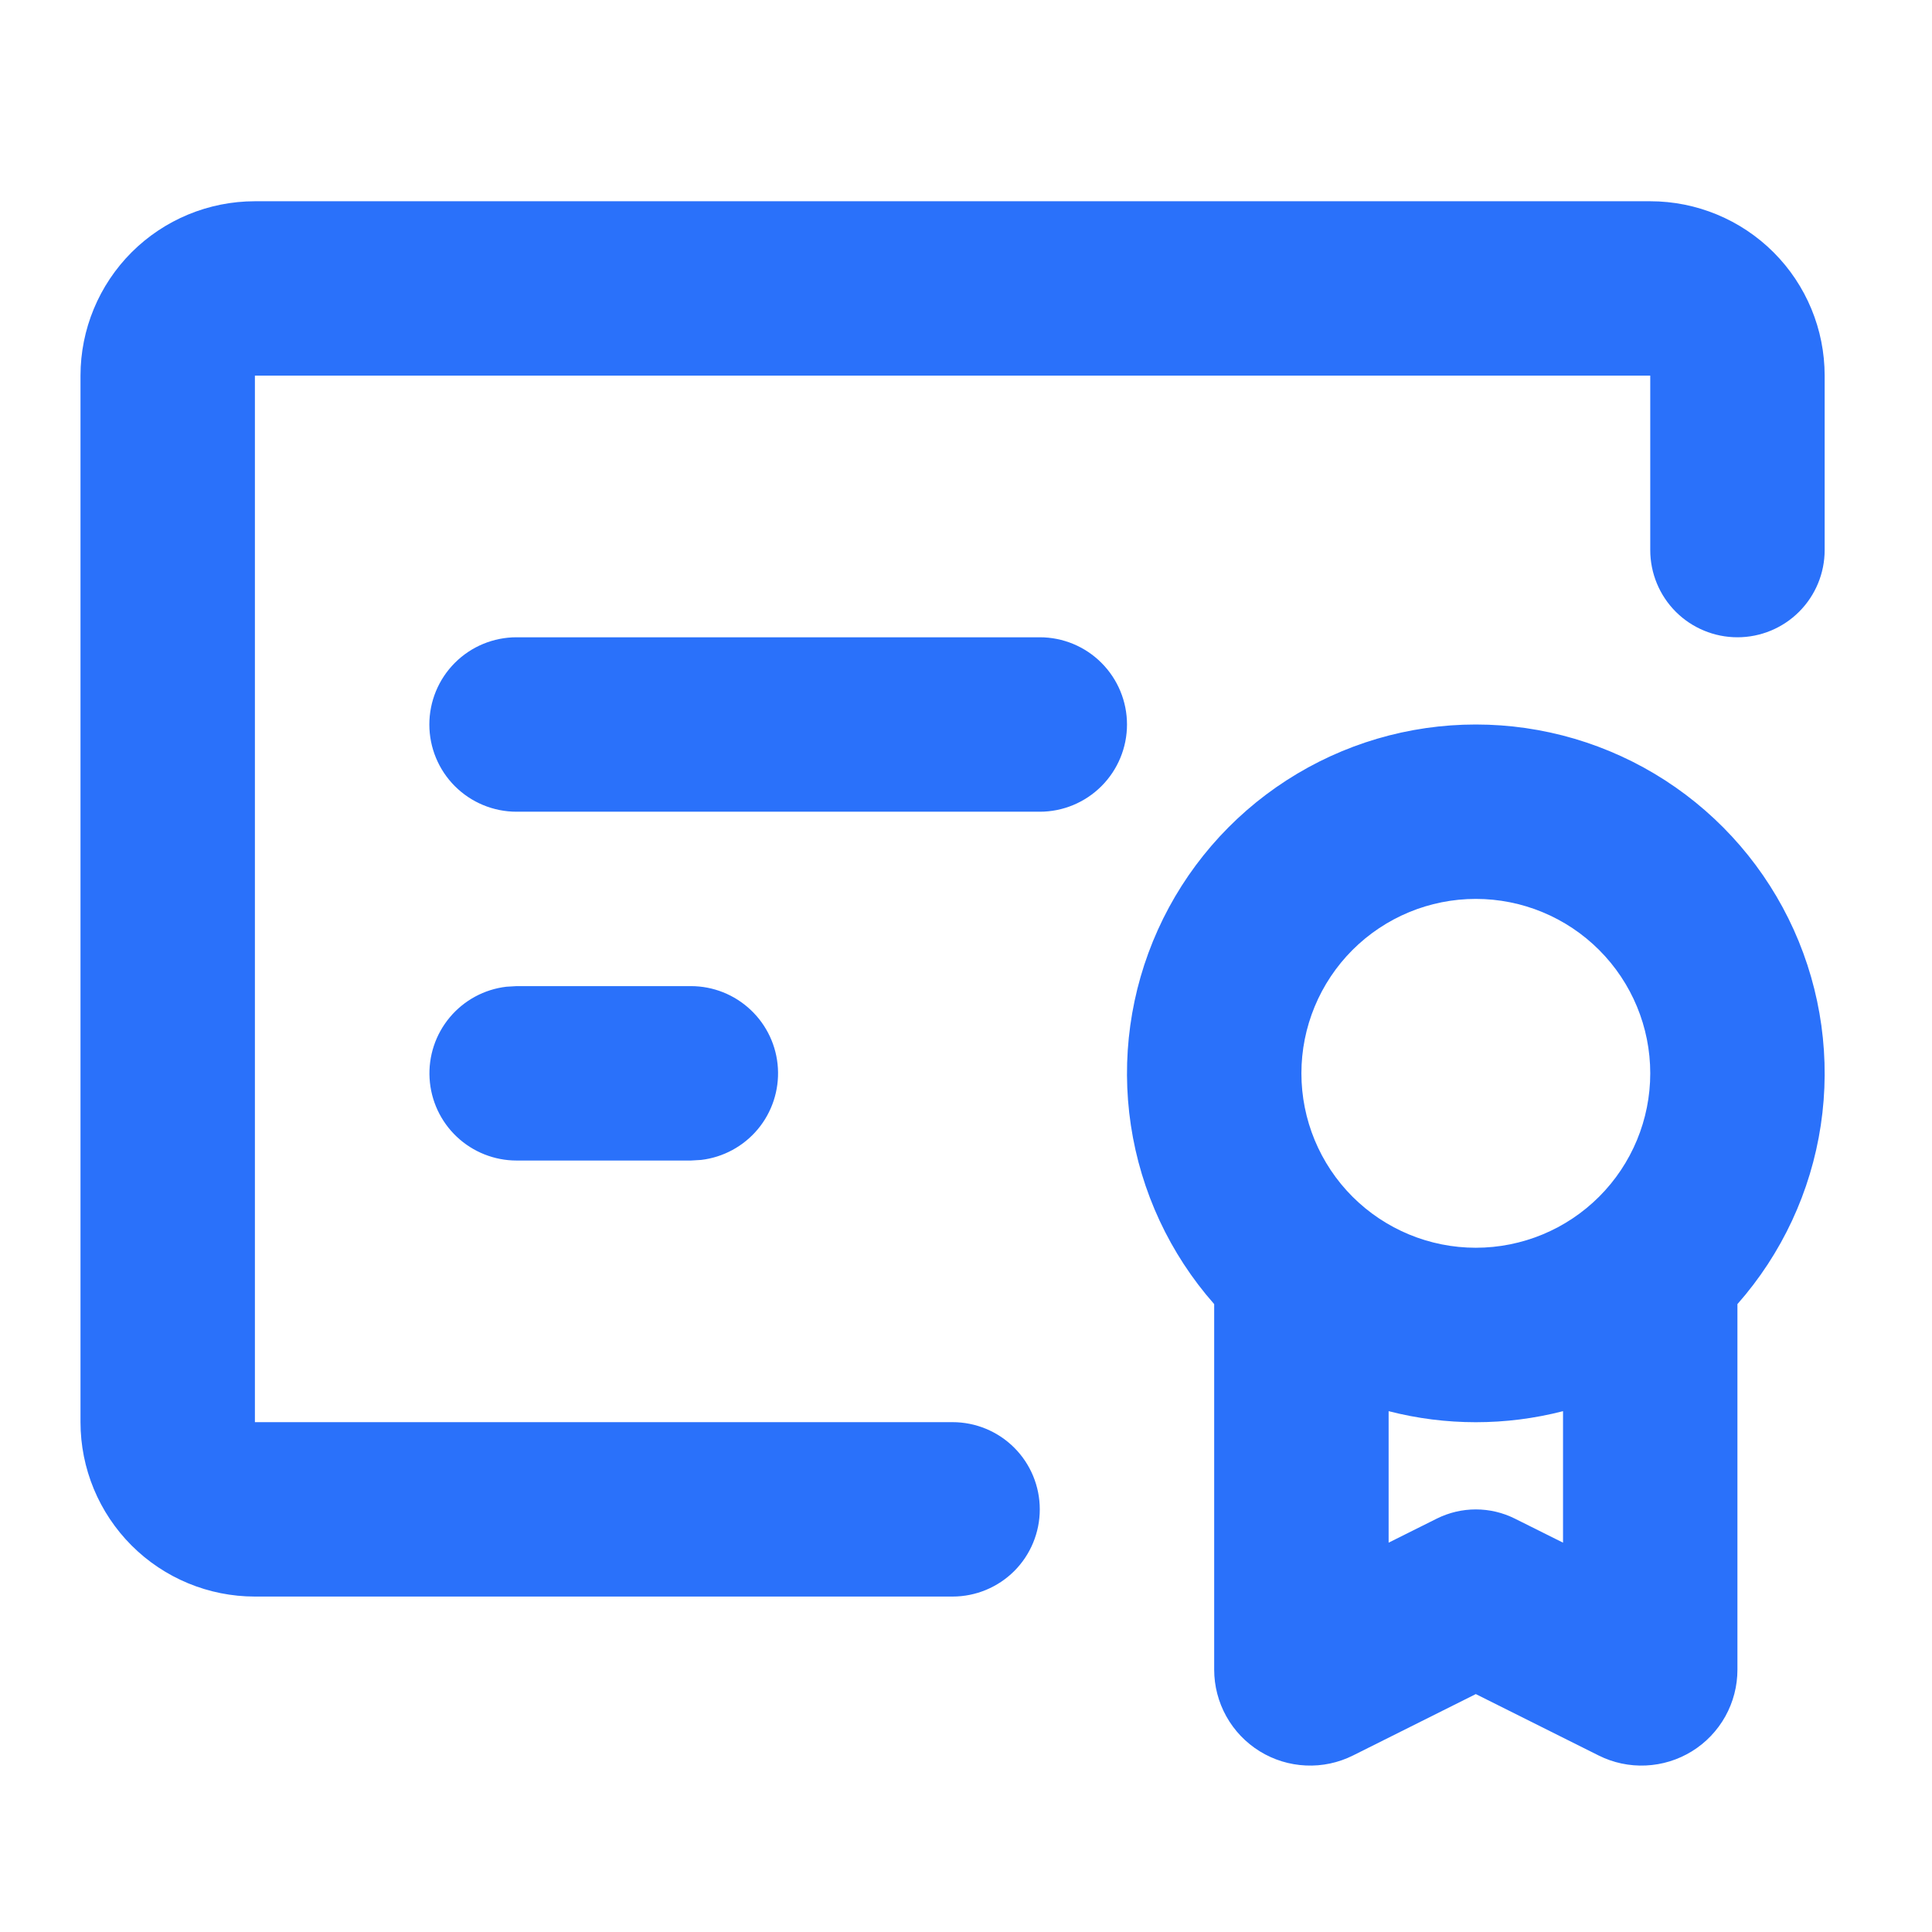 <svg width="48" height="48" viewBox="0 0 48 48" fill="none" xmlns="http://www.w3.org/2000/svg">
<g clip-path="url(#clip0_188_1191)">
<path d="M36.666 18C38.334 18 39.967 18.481 41.368 19.386C42.769 20.291 43.88 21.581 44.566 23.101C45.252 24.621 45.485 26.307 45.237 27.956C44.989 29.606 44.27 31.149 43.166 32.4V41.482C43.166 41.888 43.063 42.288 42.865 42.643C42.667 42.998 42.382 43.296 42.036 43.51C41.691 43.723 41.296 43.845 40.89 43.863C40.484 43.882 40.08 43.796 39.717 43.614L36.666 42.089L33.616 43.614C33.252 43.796 32.849 43.882 32.443 43.863C32.037 43.845 31.642 43.723 31.297 43.51C30.951 43.296 30.666 42.998 30.468 42.643C30.27 42.288 30.166 41.888 30.166 41.482V32.4C29.063 31.149 28.344 29.606 28.096 27.956C27.848 26.307 28.081 24.621 28.767 23.101C29.453 21.581 30.563 20.291 31.965 19.386C33.366 18.481 34.998 18 36.666 18ZM41 5C42.149 5 43.251 5.457 44.064 6.269C44.877 7.082 45.333 8.184 45.333 9.333V13.667C45.333 14.241 45.105 14.792 44.698 15.199C44.292 15.605 43.741 15.833 43.166 15.833C42.592 15.833 42.041 15.605 41.634 15.199C41.228 14.792 41 14.241 41 13.667V9.333H6.333V35.333H23.666C24.241 35.333 24.792 35.561 25.199 35.968C25.605 36.374 25.833 36.925 25.833 37.5C25.833 38.074 25.605 38.626 25.199 39.032C24.792 39.438 24.241 39.666 23.666 39.666H6.333C5.184 39.666 4.082 39.21 3.269 38.397C2.457 37.585 2 36.482 2 35.333V9.333C2 8.184 2.457 7.082 3.269 6.269C4.082 5.457 5.184 5 6.333 5H41ZM38.833 35.06C37.412 35.426 35.921 35.426 34.5 35.06V38.327L35.698 37.729C35.999 37.579 36.33 37.501 36.666 37.501C37.003 37.501 37.334 37.579 37.635 37.729L38.833 38.327V35.06ZM36.666 22.333C35.517 22.333 34.415 22.79 33.602 23.602C32.79 24.415 32.333 25.517 32.333 26.666C32.333 27.816 32.79 28.918 33.602 29.731C34.415 30.543 35.517 31 36.666 31C37.816 31 38.918 30.543 39.73 29.731C40.543 28.918 41 27.816 41 26.666C41 25.517 40.543 24.415 39.73 23.602C38.918 22.79 37.816 22.333 36.666 22.333ZM17.167 24.5C17.719 24.5 18.25 24.712 18.651 25.091C19.053 25.47 19.295 25.988 19.327 26.54C19.359 27.091 19.18 27.634 18.826 28.057C18.471 28.481 17.968 28.753 17.42 28.818L17.167 28.833H12.833C12.281 28.833 11.75 28.621 11.348 28.242C10.947 27.863 10.705 27.345 10.673 26.794C10.64 26.242 10.82 25.699 11.174 25.276C11.529 24.852 12.031 24.58 12.58 24.515L12.833 24.5H17.167ZM25.833 15.833C26.408 15.833 26.959 16.061 27.365 16.468C27.771 16.874 28 17.425 28 18C28 18.575 27.771 19.126 27.365 19.532C26.959 19.938 26.408 20.167 25.833 20.167H12.833C12.259 20.167 11.707 19.938 11.301 19.532C10.895 19.126 10.667 18.575 10.667 18C10.667 17.425 10.895 16.874 11.301 16.468C11.707 16.061 12.259 15.833 12.833 15.833H25.833Z" fill="#2A71FA"/>
</g>
<defs>
<clipPath id="clip0_188_1191">
<rect width="48" height="48" fill="white"/>
</clipPath>
</defs>
</svg>
